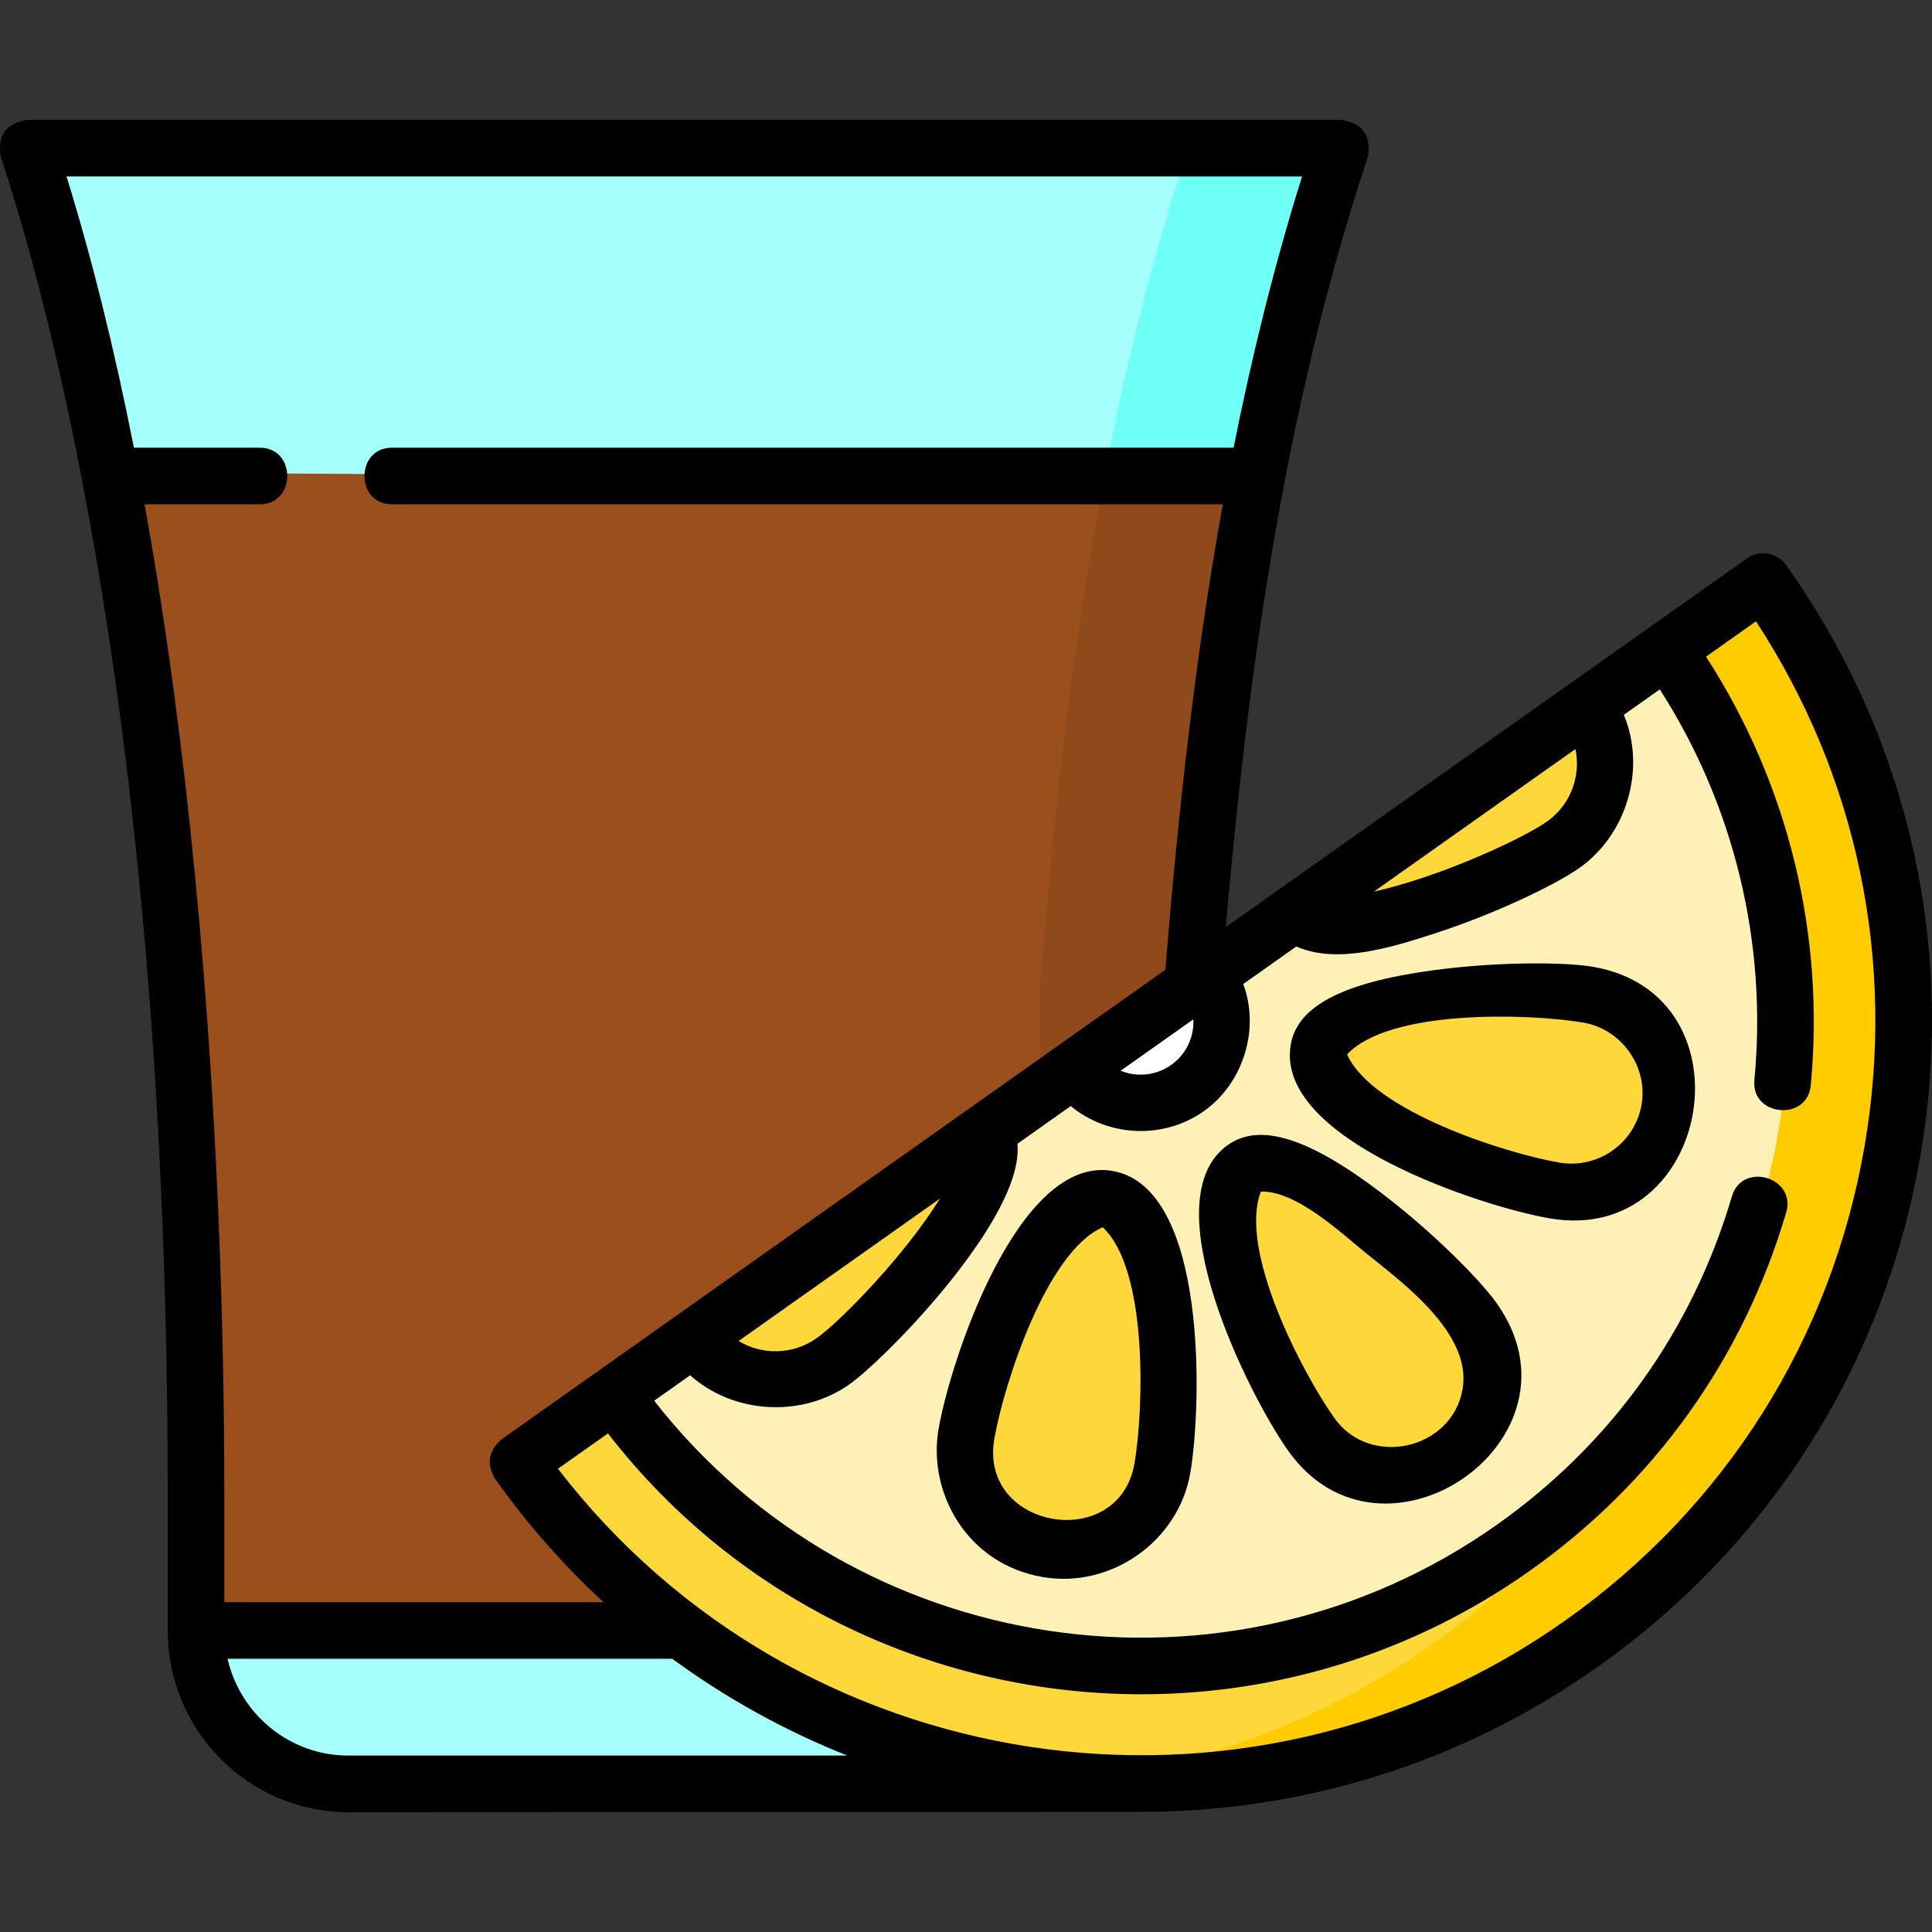 <svg id="Layer_1" enable-background="new 0 0 511.872 511.872" height="512" viewBox="0 0 511.872 511.872" width="512" xmlns="http://www.w3.org/2000/svg"><rect x="0" y="0" width="511.872" height="511.872" fill="#333333" stroke="none"/><g><g><path d="m315.621 462.728-11.921 9.855h-211.832c-22.474 0-40.325-18.194-40.325-40.636v-36.375c0-100.688-9.335-250.247-44.591-356.369h347.937c-23.651 71.191-33.253 146.518-39.268 221.01z" fill="#a5fffa"/><path d="m314.889 39.204c-23.651 71.191-33.253 146.518-39.268 221.01v204.265h40v-204.266c6.015-74.492 15.617-149.819 39.268-221.01h-40z" fill="#6efff7"/><g><g><path d="m332.887 127.064-304.7-1.9c18.33 92.868 23.356 193.42 23.356 270.408v30.462h264.078v-165.821c3.776-46.766 8.073-86.954 17.266-133.149z" fill="#9b4f1d"/></g><path d="m293.782 120.158c-9.192 46.194-14.385 93.289-18.161 140.055v165.821h40v-165.821c3.776-46.766 8.969-93.861 18.161-140.055z" fill="#8f491b"/><g><path d="m467.746 154.134c64.525 90.967 42.988 216.946-48.105 281.382s-217.246 42.928-281.771-48.038z" fill="#fed73a"/><path d="m467.746 154.134-27.716 19.606c48.867 88.715 24.323 201.854-60.389 261.776-29.633 20.961-62.976 32.819-96.701 36.158 46.761 4.632 95.344-6.904 136.701-36.158 91.093-64.436 112.631-190.415 48.105-281.382z" fill="#fc0"/><path d="m442.285 172.145c54.477 76.801 36.229 183.542-40.679 237.944-76.907 54.401-183.796 36.178-238.273-40.623z" fill="#fff1b5"/><g fill="#fed73a"><path d="m391.043 349.677c8.411 11.858 5.604 28.281-6.271 36.681s-28.32 5.596-36.732-6.262-29.652-62.184-17.777-70.584 52.369 28.306 60.78 40.165z"/><path d="m421.393 263.585c14.345 2.446 23.988 16.041 21.539 30.366s-16.063 23.955-30.407 21.509c-14.345-2.446-64.998-23.032-62.549-37.357 2.448-14.325 57.072-16.964 71.417-14.518z"/><path d="m421.066 187.155c8.412 11.858 5.604 28.281-6.271 36.681s-62.27 29.611-70.681 17.752z"/><path d="m256.644 380.123c-2.449 14.325 7.194 27.92 21.539 30.365 14.345 2.446 27.959-7.184 30.407-21.509 2.449-14.325-.193-68.874-14.538-71.319-14.344-2.446-34.96 48.138-37.408 62.463z"/><path d="m184.551 354.458c8.411 11.858 24.857 14.662 36.732 6.262s48.632-48.837 40.22-60.696z"/></g><path d="m320.349 258.399c6.862 9.674 4.572 23.071-5.116 29.924-9.687 6.853-23.103 4.565-29.965-5.109z" fill="#fff"/></g></g></g><g><path d="m473.251 149.753c-2.394-3.375-7.068-4.174-10.448-1.784l-138.039 97.644c5.527-63.222 14.799-135.284 37.628-204.003.992-5.716-1.38-9.004-7.117-9.865h-347.938c-5.737.861-8.109 4.149-7.117 9.865 13.292 40.01 44.208 154.597 44.208 354.004v36.375c0 26.542 21.454 48.136 47.825 48.136 70.074 0 140.177-.088 210.234-.088 41.887 0 84.167-12.477 120.872-38.44 45.708-32.332 76.064-80.506 85.479-135.648 9.408-55.108-3.23-110.579-35.587-156.196zm-55.719 55.728c-.846 4.955-3.573 9.283-7.682 12.189-4.913 3.476-18.652 10.08-32.283 14.69-5.379 1.819-9.857 3.049-13.546 3.856l53.386-37.764c.48 2.284.53 4.661.125 7.029zm-168.469 112.054c-1.988 3.209-4.64 7.025-8.147 11.495-8.875 11.305-19.667 22.052-24.577 25.525-6.306 4.46-14.435 4.497-20.662.744zm67.114-47.475c.05 1.008-.012 2.029-.186 3.048-.628 3.677-2.653 6.891-5.703 9.048-4.044 2.861-9.099 3.271-13.381 1.534zm-277.865-136.445h30.525c9.697 0 9.697-15 0-15h-33.358c-5.179-26.21-11.139-50.215-17.858-71.869h327.354c-7.457 23.833-13.37 47.944-18.144 71.869h-222.994c-9.697 0-9.697 15 0 15h220.141c-7.773 42.954-12.089 84.973-15.226 123.323l-175.826 124.374c-3.487 2.994-4.082 6.481-1.786 10.462 8.59 12.111 18.254 23.018 28.754 32.716h-100.467v-28.876c0-41.701-1.582-106.249-9.117-176.941-3.233-30.341-7.243-58.731-11.998-85.058zm53.941 331.511c-15.543 0-28.589-10.966-31.967-25.635h117.832c14.431 10.567 30.023 19.149 46.361 25.635zm401.799-161.702c-8.739 51.189-36.922 95.911-79.355 125.927-85.521 60.498-203.601 42.129-266.86-40.212l13.242-9.367c34.886 45.089 87.744 69.116 141.365 69.116 35.651 0 71.639-10.619 102.88-32.718 33.013-23.352 56.5-56.188 67.923-94.96 2.741-9.301-11.649-13.542-14.389-4.239-10.46 35.502-31.967 65.57-62.196 86.953-71.48 50.563-170.044 35.514-223.34-32.812l9.529-6.74c11.452 10.259 29.562 11.334 42.151 2.429 9.396-6.647 40.926-38.98 44.305-58.774.301-1.764.386-3.431.269-5.001l14.107-9.979c9.999 8.286 24.702 8.831 35.269 1.356 10.435-7.382 14.908-21.694 10.443-33.692l14.051-9.939c10.995 4.865 25.817.037 36.395-3.367 16.02-5.155 32.243-12.94 38.673-17.489 12.555-8.881 17.646-26.3 11.715-40.531l9.52-6.734c19.669 30.629 28.548 67.088 25.067 103.496-.924 9.652 14.01 11.083 14.932 1.428 3.823-39.983-6.01-80.024-27.745-113.591l13.235-9.362c26.9 41.123 37.126 90.115 28.814 138.802z"/><path d="m365.873 315.981c-19.225-14.593-32.113-18.605-40.554-12.635-20.466 14.476 5.484 66.235 15.991 81.045 25.012 35.265 80.747-3.136 55.236-39.096-4.555-6.423-17.274-19.143-30.673-29.314zm21.636 52.023c-2.745 16.076-24.528 21.012-33.965 7.709-8.493-11.973-25.52-44.515-19.477-60.002 9.238-.347 21.289 10.967 27.459 15.984 9.676 7.867 28.533 21.387 25.983 36.309z"/><path d="m422.04 256.149c-7.766-1.325-25.766-1.338-42.441.932-23.93 3.257-35.887 9.522-37.629 19.715-4.288 25.081 50.829 42.971 68.681 46.015 42.879 7.31 54.317-59.342 11.389-66.662zm12.885 36.495c-1.748 10.228-11.512 17.131-21.754 15.379-14.251-2.429-49.611-13.662-56.268-28.675 11.377-12.083 48.442-10.829 62.614-8.413 10.061 1.736 17.138 11.594 15.408 21.709z"/><path d="m294.7 310.224c-25.053-4.273-43.051 50.722-46.062 68.592-2.801 16.62 7.488 35.6 27.671 39.023 18.089 3.068 35.964-9.523 39.062-27.639 3.048-17.84 4.653-75.658-20.671-79.976zm5.885 77.449c-4.068 23.804-41.199 17.589-37.162-6.328 2.424-14.176 13.718-49.654 28.73-56.19 12.107 11.256 10.838 48.437 8.432 62.518z"/></g></g></svg>